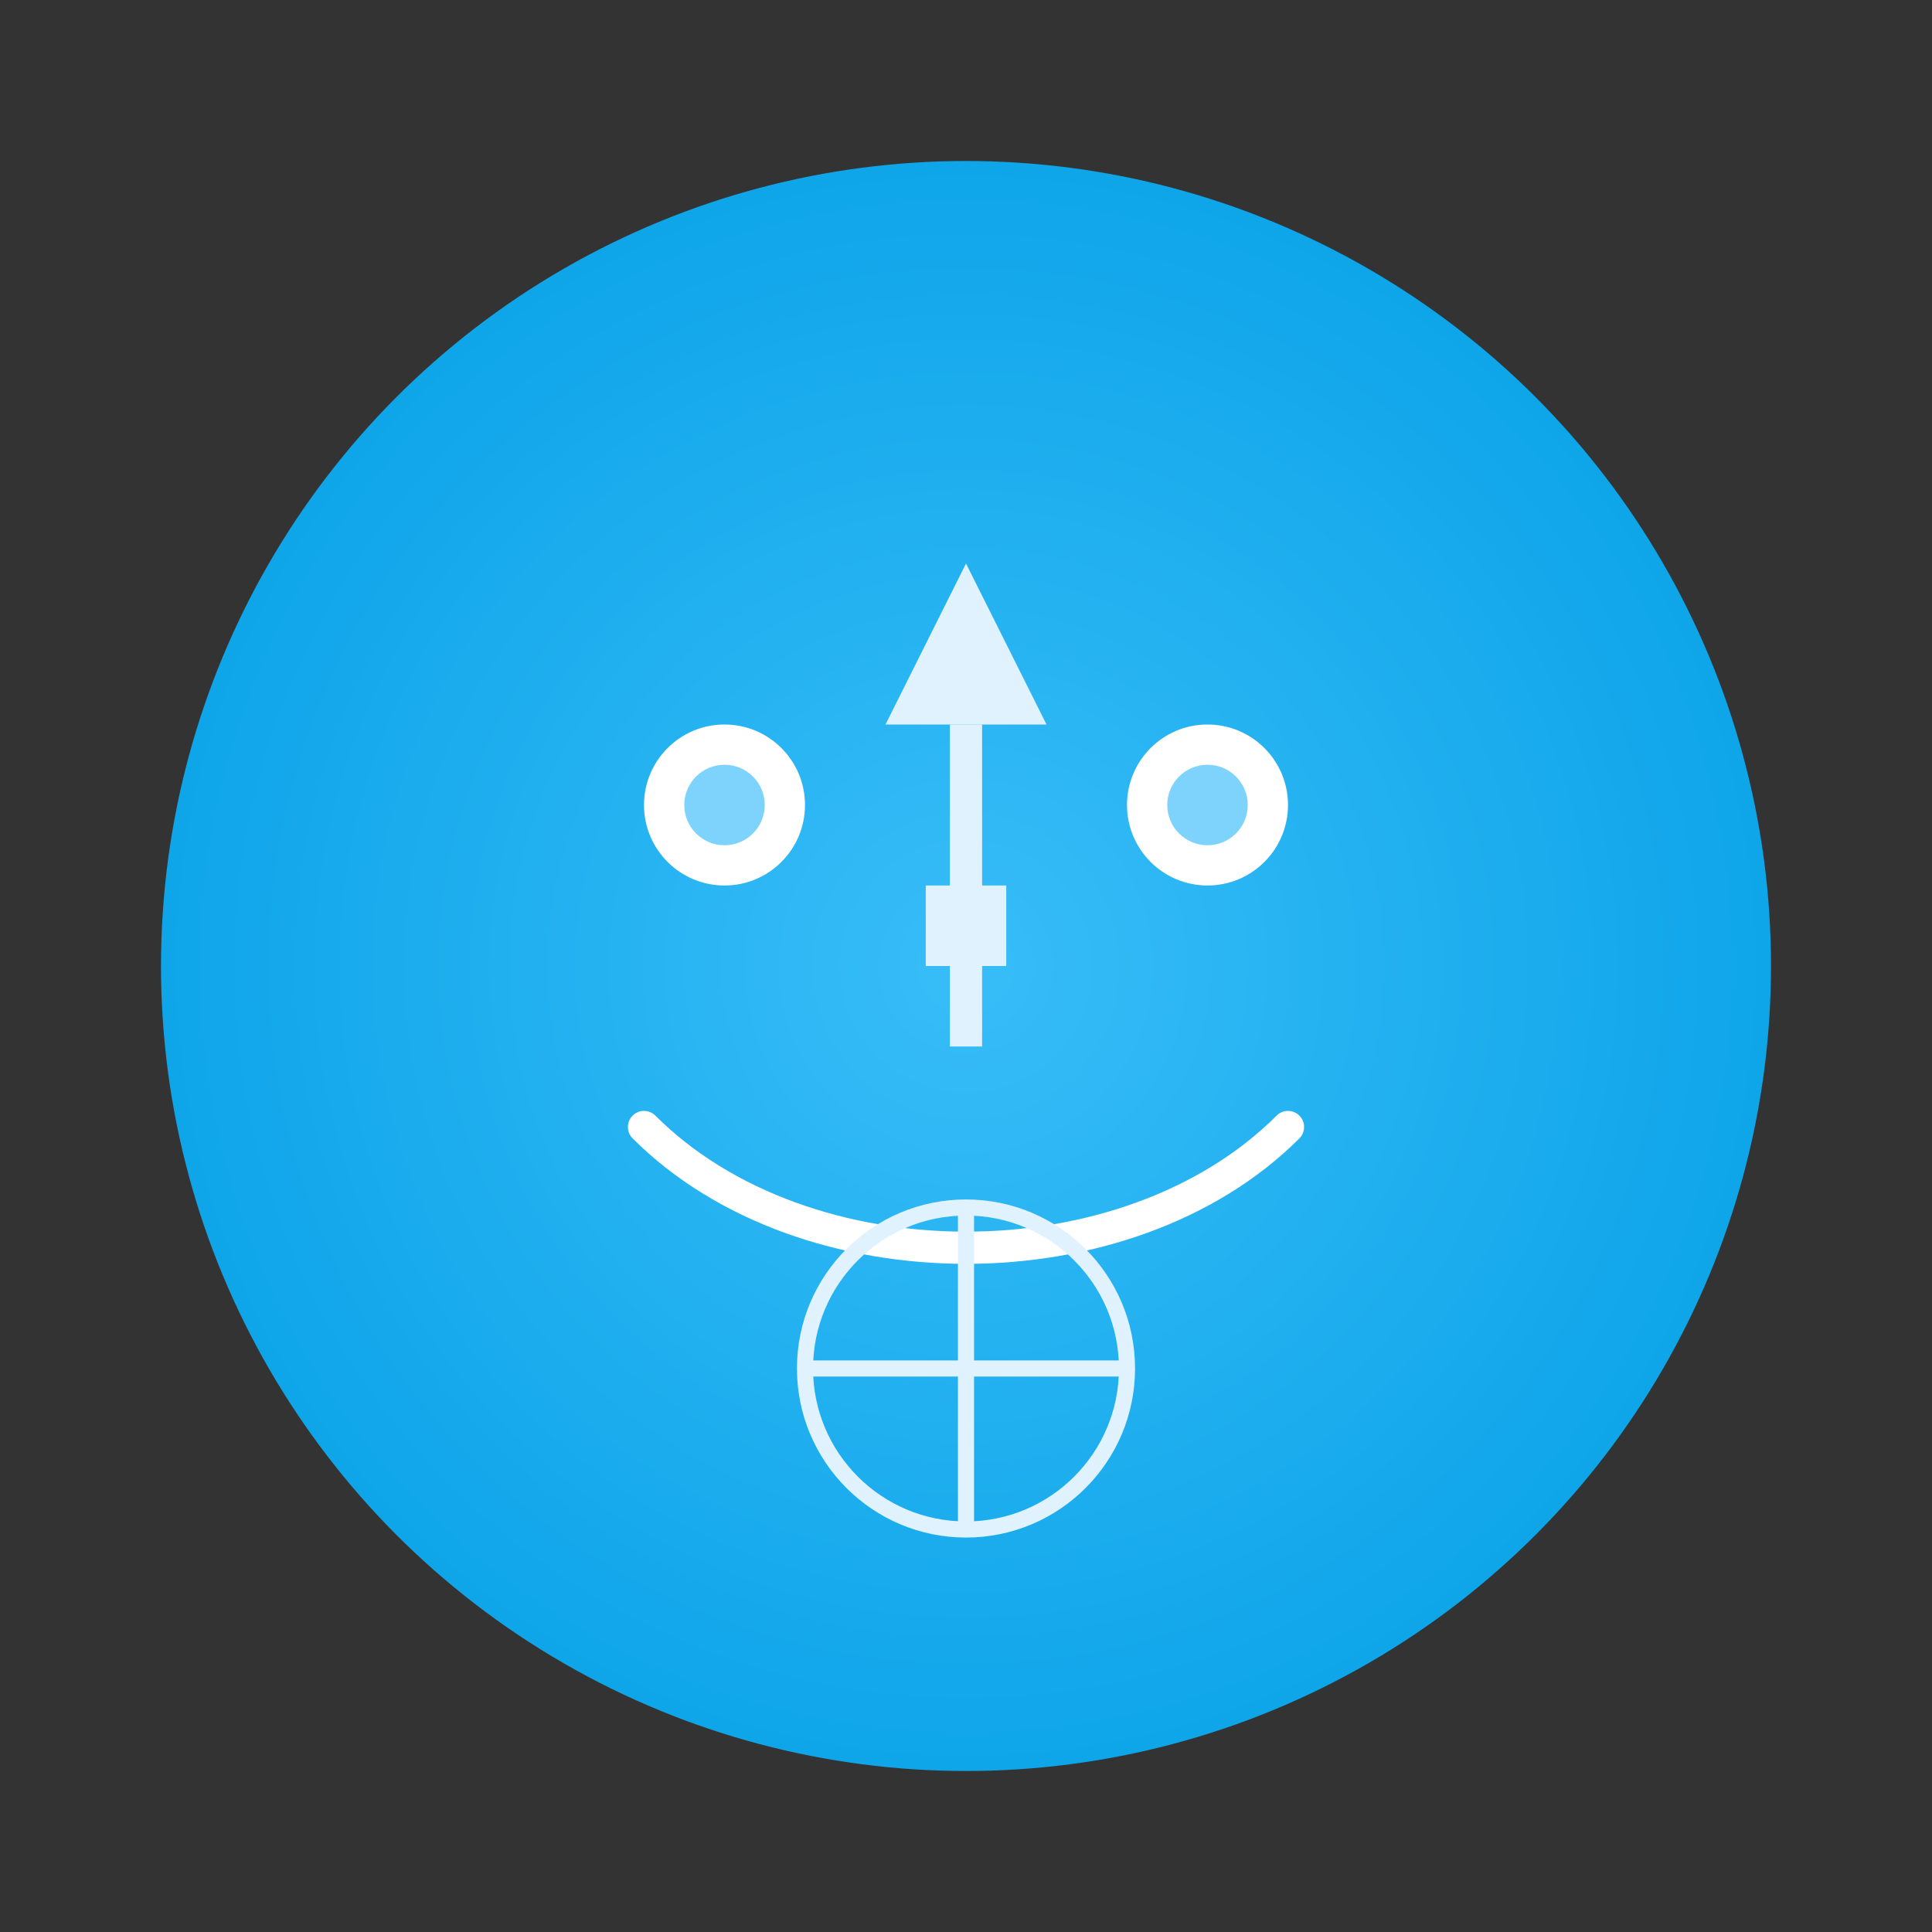 <?xml version="1.0" encoding="UTF-8"?>
<svg width="240" height="240" viewBox="0 0 240 240" fill="none" xmlns="http://www.w3.org/2000/svg">
  <rect x="0" y="0" width="240" height="240" fill="#333333" stroke="none"/>
  <!-- Face background with gradient -->
  <circle cx="120" cy="120" r="100" fill="url(#faceGradient)"/>
  <defs>
    <radialGradient id="faceGradient" cx="50%" cy="50%" r="50%" fx="50%" fy="50%">
      <stop offset="0%" stop-color="#38BDF8"/>
      <stop offset="100%" stop-color="#0EA5E9"/>
    </radialGradient>
  </defs>

  <!-- Eyes -->
  <circle cx="90" cy="100" r="10" fill="white"/>
  <circle cx="150" cy="100" r="10" fill="white"/>
  <circle cx="90" cy="100" r="5" fill="#7DD3FC"/>
  <circle cx="150" cy="100" r="5" fill="#7DD3FC"/>

  <!-- Smile -->
  <path d="M80 140C100 160 140 160 160 140" stroke="white" stroke-width="4" stroke-linecap="round"/>

  <!-- Airplane -->
  <path d="M120 70L130 90H110L120 70Z" fill="#E0F2FE"/>
  <rect x="118" y="90" width="4" height="40" fill="#E0F2FE"/>
  <path d="M115 110H125V120H115V110Z" fill="#E0F2FE"/>

  <!-- Globe -->
  <circle cx="120" cy="170" r="20" stroke="#E0F2FE" stroke-width="2"/>
  <path d="M100 170H140" stroke="#E0F2FE" stroke-width="2"/>
  <path d="M120 150V190" stroke="#E0F2FE" stroke-width="2"/>
</svg>
